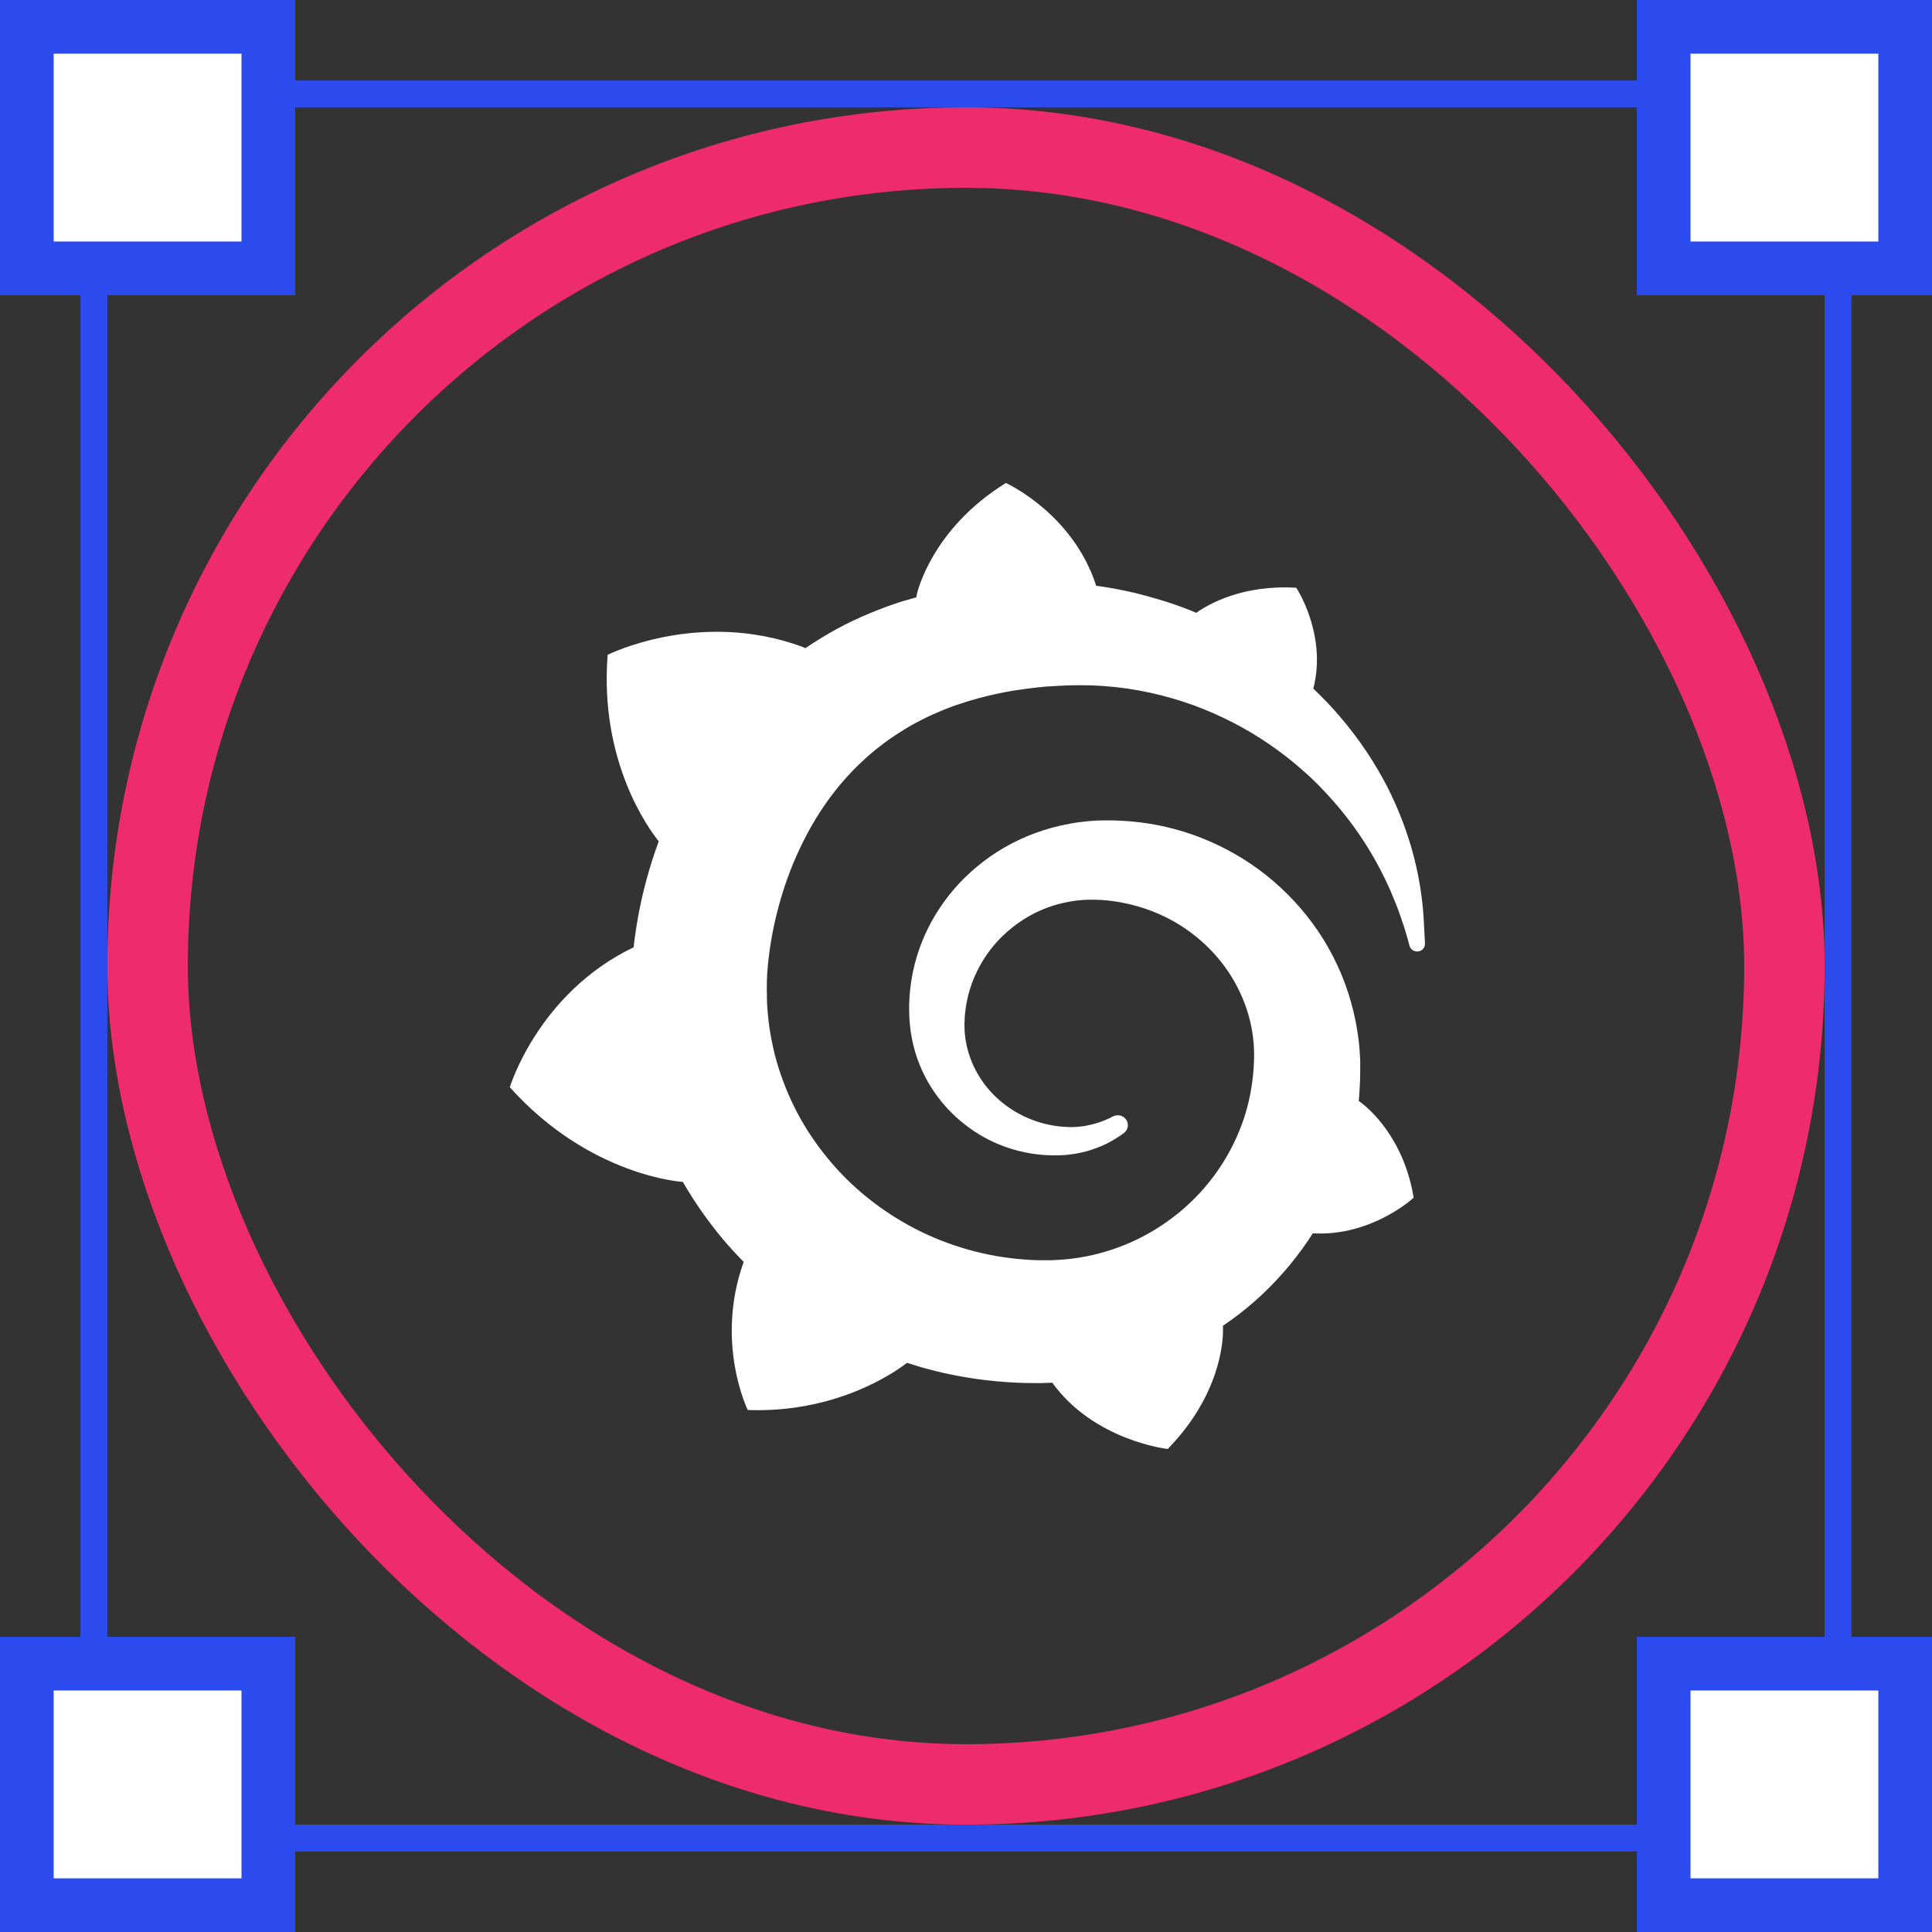 <svg width="72" height="72" viewBox="0 0 72 72" fill="none" xmlns="http://www.w3.org/2000/svg">
<rect x="0" y="0" width="72" height="72" fill="#333333" stroke="none"/>
<rect x="5.5" y="5.5" width="61" height="61" rx="30.5" stroke="#EE2B6C" stroke-width="3"/>
<path d="M53.03 33.881C52.974 33.277 52.866 32.58 52.659 31.809C52.452 31.042 52.145 30.201 51.703 29.326C51.253 28.458 50.667 27.552 49.911 26.677C49.616 26.332 49.293 25.995 48.943 25.662C49.465 23.648 48.309 21.904 48.309 21.904C46.318 21.784 45.051 22.505 44.581 22.838C44.501 22.807 44.426 22.772 44.346 22.741C44.007 22.606 43.657 22.482 43.298 22.373C42.94 22.265 42.573 22.164 42.199 22.075C41.825 21.99 41.442 21.916 41.056 21.858C40.988 21.846 40.92 21.839 40.852 21.831C39.984 19.127 37.487 18 37.487 18C34.706 19.716 34.176 22.117 34.176 22.117C34.176 22.117 34.164 22.172 34.149 22.261C33.993 22.303 33.842 22.346 33.687 22.392C33.471 22.454 33.264 22.532 33.049 22.606C32.838 22.687 32.627 22.764 32.416 22.854C31.998 23.028 31.579 23.225 31.173 23.446C30.779 23.663 30.392 23.899 30.014 24.155C29.958 24.132 29.918 24.112 29.918 24.112C26.066 22.683 22.645 24.403 22.645 24.403C22.334 28.389 24.182 30.899 24.549 31.352C24.457 31.6 24.373 31.848 24.294 32.099C24.007 33.002 23.796 33.928 23.665 34.888C23.645 35.024 23.629 35.163 23.613 35.303C20.056 37.011 19 40.517 19 40.517C21.972 43.84 25.433 44.045 25.433 44.045C25.437 44.041 25.441 44.041 25.441 44.037C25.883 44.8 26.393 45.529 26.963 46.207C27.202 46.489 27.457 46.764 27.715 47.028C26.632 50.037 27.867 52.547 27.867 52.547C31.173 52.667 33.348 51.141 33.802 50.789C34.133 50.897 34.463 50.994 34.802 51.079C35.818 51.335 36.857 51.482 37.897 51.529C38.156 51.54 38.415 51.544 38.678 51.544H38.805L38.889 51.54L39.052 51.536L39.215 51.529L39.219 51.533C40.777 53.694 43.517 54 43.517 54C45.465 52.001 45.577 50.022 45.577 49.592C45.577 49.592 45.577 49.577 45.577 49.565C45.577 49.53 45.577 49.503 45.577 49.503C45.577 49.472 45.573 49.445 45.573 49.41C45.983 49.131 46.373 48.833 46.74 48.511C47.521 47.826 48.202 47.043 48.767 46.203C48.819 46.125 48.871 46.044 48.923 45.963C51.13 46.087 52.683 44.634 52.683 44.634C52.317 42.399 51.006 41.31 50.735 41.101C50.735 41.101 50.723 41.094 50.707 41.082C50.691 41.07 50.683 41.063 50.683 41.063C50.667 41.055 50.651 41.043 50.636 41.032C50.648 40.896 50.66 40.764 50.667 40.629C50.683 40.389 50.691 40.148 50.691 39.908V39.73V39.641V39.595C50.691 39.533 50.691 39.556 50.691 39.533L50.683 39.382L50.671 39.18C50.667 39.11 50.663 39.048 50.656 38.986C50.651 38.925 50.644 38.862 50.636 38.8L50.612 38.615L50.584 38.429C50.548 38.185 50.496 37.941 50.44 37.697C50.209 36.732 49.823 35.818 49.313 34.997C48.803 34.176 48.166 33.447 47.453 32.835C46.736 32.219 45.935 31.728 45.095 31.36C44.254 30.992 43.37 30.755 42.49 30.647C42.051 30.593 41.609 30.569 41.175 30.573L41.012 30.577H40.972C40.96 30.577 40.912 30.577 40.916 30.577L40.849 30.581L40.689 30.593C40.63 30.596 40.566 30.6 40.51 30.608C40.287 30.628 40.064 30.659 39.849 30.701C38.976 30.86 38.152 31.166 37.423 31.588C36.698 32.01 36.065 32.541 35.551 33.138C35.037 33.738 34.639 34.4 34.364 35.086C34.089 35.772 33.938 36.48 33.894 37.17C33.882 37.34 33.878 37.514 33.882 37.681C33.882 37.724 33.882 37.766 33.886 37.809L33.89 37.948C33.898 38.03 33.902 38.115 33.91 38.196C33.945 38.545 34.009 38.878 34.105 39.203C34.296 39.846 34.603 40.431 34.985 40.927C35.364 41.423 35.818 41.833 36.3 42.155C36.782 42.476 37.295 42.705 37.805 42.848C38.315 42.995 38.821 43.057 39.299 43.057C39.359 43.057 39.419 43.057 39.478 43.054C39.51 43.054 39.542 43.05 39.574 43.05C39.606 43.05 39.638 43.046 39.669 43.046C39.721 43.042 39.769 43.034 39.821 43.03C39.833 43.03 39.849 43.026 39.865 43.026L39.913 43.019C39.944 43.015 39.972 43.011 40.004 43.007C40.068 42.999 40.12 42.988 40.179 42.976C40.235 42.965 40.291 42.957 40.347 42.941C40.458 42.918 40.562 42.887 40.665 42.852C40.873 42.786 41.068 42.705 41.251 42.616C41.434 42.523 41.601 42.422 41.757 42.318C41.801 42.287 41.844 42.256 41.888 42.221C42.056 42.093 42.083 41.857 41.948 41.698C41.832 41.558 41.629 41.524 41.47 41.609C41.43 41.628 41.39 41.651 41.35 41.671C41.211 41.737 41.068 41.795 40.912 41.845C40.757 41.892 40.598 41.93 40.43 41.961C40.347 41.973 40.263 41.984 40.175 41.992C40.132 41.996 40.088 42 40.048 42C40.004 42 39.96 42.004 39.92 42.004C39.881 42.004 39.837 42.004 39.797 42C39.745 41.996 39.693 41.996 39.642 41.992C39.642 41.992 39.614 41.992 39.638 41.992H39.622L39.586 41.988C39.562 41.984 39.538 41.984 39.518 41.981C39.47 41.977 39.426 41.969 39.379 41.965C39.004 41.915 38.626 41.81 38.263 41.648C37.897 41.489 37.546 41.264 37.232 40.989C36.917 40.714 36.642 40.381 36.427 40.005C36.212 39.629 36.061 39.215 35.989 38.777C35.953 38.56 35.937 38.332 35.945 38.111C35.949 38.049 35.949 37.991 35.953 37.929C35.953 37.944 35.953 37.921 35.953 37.917V37.894L35.957 37.848C35.961 37.817 35.961 37.789 35.965 37.759C35.977 37.639 35.997 37.518 36.017 37.398C36.188 36.445 36.678 35.516 37.439 34.811C37.63 34.636 37.833 34.47 38.052 34.327C38.271 34.179 38.502 34.052 38.741 33.943C38.984 33.835 39.235 33.746 39.494 33.68C39.753 33.614 40.02 33.568 40.287 33.544C40.422 33.533 40.558 33.529 40.693 33.529C40.729 33.529 40.757 33.529 40.785 33.529L40.896 33.533L40.964 33.536C40.992 33.536 40.964 33.536 40.976 33.536H41.004L41.115 33.544C41.406 33.568 41.697 33.606 41.984 33.672C42.557 33.796 43.115 34.001 43.637 34.28C44.676 34.842 45.565 35.717 46.107 36.775C46.381 37.301 46.573 37.867 46.668 38.452C46.692 38.599 46.708 38.746 46.72 38.894L46.728 39.006L46.732 39.118C46.736 39.157 46.736 39.192 46.736 39.23C46.736 39.269 46.74 39.308 46.736 39.335V39.432L46.732 39.54C46.728 39.614 46.724 39.73 46.72 39.804C46.708 39.966 46.692 40.125 46.672 40.288C46.652 40.447 46.624 40.606 46.596 40.764C46.565 40.923 46.529 41.078 46.489 41.233C46.409 41.543 46.306 41.853 46.182 42.151C45.939 42.752 45.613 43.321 45.222 43.848C44.438 44.897 43.366 45.753 42.147 46.296C41.538 46.563 40.892 46.761 40.235 46.865C39.904 46.919 39.57 46.95 39.235 46.962L39.172 46.966H39.12H39.012H38.849H38.765C38.809 46.966 38.757 46.966 38.761 46.966H38.729C38.55 46.962 38.371 46.954 38.192 46.939C37.475 46.888 36.77 46.764 36.084 46.571C35.399 46.377 34.734 46.117 34.105 45.792C32.846 45.138 31.723 44.243 30.842 43.162C30.4 42.624 30.014 42.047 29.695 41.438C29.377 40.83 29.126 40.191 28.938 39.54C28.755 38.886 28.64 38.219 28.596 37.545L28.588 37.418L28.584 37.387V37.36V37.305L28.58 37.193V37.166V37.127V37.05L28.576 36.895V36.864C28.576 36.868 28.576 36.868 28.576 36.852V36.79C28.576 36.709 28.58 36.627 28.58 36.542C28.592 36.209 28.62 35.868 28.668 35.527C28.711 35.187 28.771 34.842 28.843 34.501C28.915 34.16 29.002 33.823 29.098 33.494C29.293 32.831 29.536 32.188 29.827 31.58C30.404 30.364 31.161 29.291 32.073 28.431C32.3 28.214 32.535 28.009 32.782 27.819C33.025 27.629 33.28 27.451 33.543 27.285C33.802 27.118 34.073 26.963 34.352 26.824C34.487 26.75 34.631 26.688 34.77 26.622C34.842 26.591 34.913 26.56 34.985 26.529C35.057 26.498 35.129 26.467 35.2 26.44C35.487 26.32 35.786 26.223 36.084 26.13C36.16 26.107 36.236 26.088 36.312 26.065C36.387 26.041 36.463 26.026 36.539 26.003C36.69 25.96 36.845 25.925 36.997 25.89C37.072 25.871 37.152 25.855 37.228 25.84C37.303 25.824 37.383 25.809 37.459 25.793C37.538 25.778 37.614 25.766 37.694 25.751L37.809 25.731L37.925 25.716C38.005 25.704 38.08 25.693 38.16 25.681C38.247 25.666 38.335 25.662 38.423 25.646C38.494 25.639 38.614 25.623 38.686 25.615C38.741 25.611 38.797 25.604 38.853 25.6L38.964 25.588L39.02 25.584L39.084 25.58C39.172 25.576 39.259 25.569 39.351 25.565L39.482 25.557C39.482 25.557 39.53 25.557 39.49 25.557H39.518L39.574 25.553C39.65 25.549 39.725 25.546 39.801 25.542C40.1 25.534 40.398 25.534 40.697 25.542C41.291 25.565 41.872 25.627 42.438 25.731C43.569 25.937 44.633 26.289 45.597 26.754C46.561 27.211 47.425 27.777 48.174 28.389C48.222 28.427 48.266 28.466 48.313 28.505C48.357 28.544 48.405 28.582 48.449 28.621C48.54 28.698 48.628 28.78 48.716 28.857C48.803 28.935 48.887 29.016 48.971 29.098C49.054 29.179 49.138 29.26 49.214 29.341C49.532 29.671 49.827 30 50.09 30.333C50.624 30.999 51.05 31.673 51.388 32.309C51.408 32.347 51.432 32.386 51.452 32.429C51.472 32.467 51.492 32.506 51.512 32.549C51.552 32.626 51.592 32.704 51.627 32.781C51.663 32.859 51.703 32.936 51.735 33.01C51.771 33.087 51.803 33.161 51.835 33.234C51.962 33.533 52.078 33.815 52.169 34.083C52.325 34.513 52.44 34.904 52.528 35.245C52.563 35.38 52.695 35.469 52.838 35.458C52.986 35.446 53.101 35.326 53.105 35.183C53.081 34.795 53.073 34.369 53.03 33.881Z" fill="white"/>
<rect x="3.5" y="3.5" width="65" height="65" stroke="#2B4BEE"/>
<rect x="1" y="1" width="9" height="9" fill="white" stroke="#2B4BEE" stroke-width="2"/>
<rect x="62" y="1" width="9" height="9" fill="white" stroke="#2B4BEE" stroke-width="2"/>
<rect x="1" y="62" width="9" height="9" fill="white" stroke="#2B4BEE" stroke-width="2"/>
<rect x="62" y="62" width="9" height="9" fill="white" stroke="#2B4BEE" stroke-width="2"/>
</svg>
